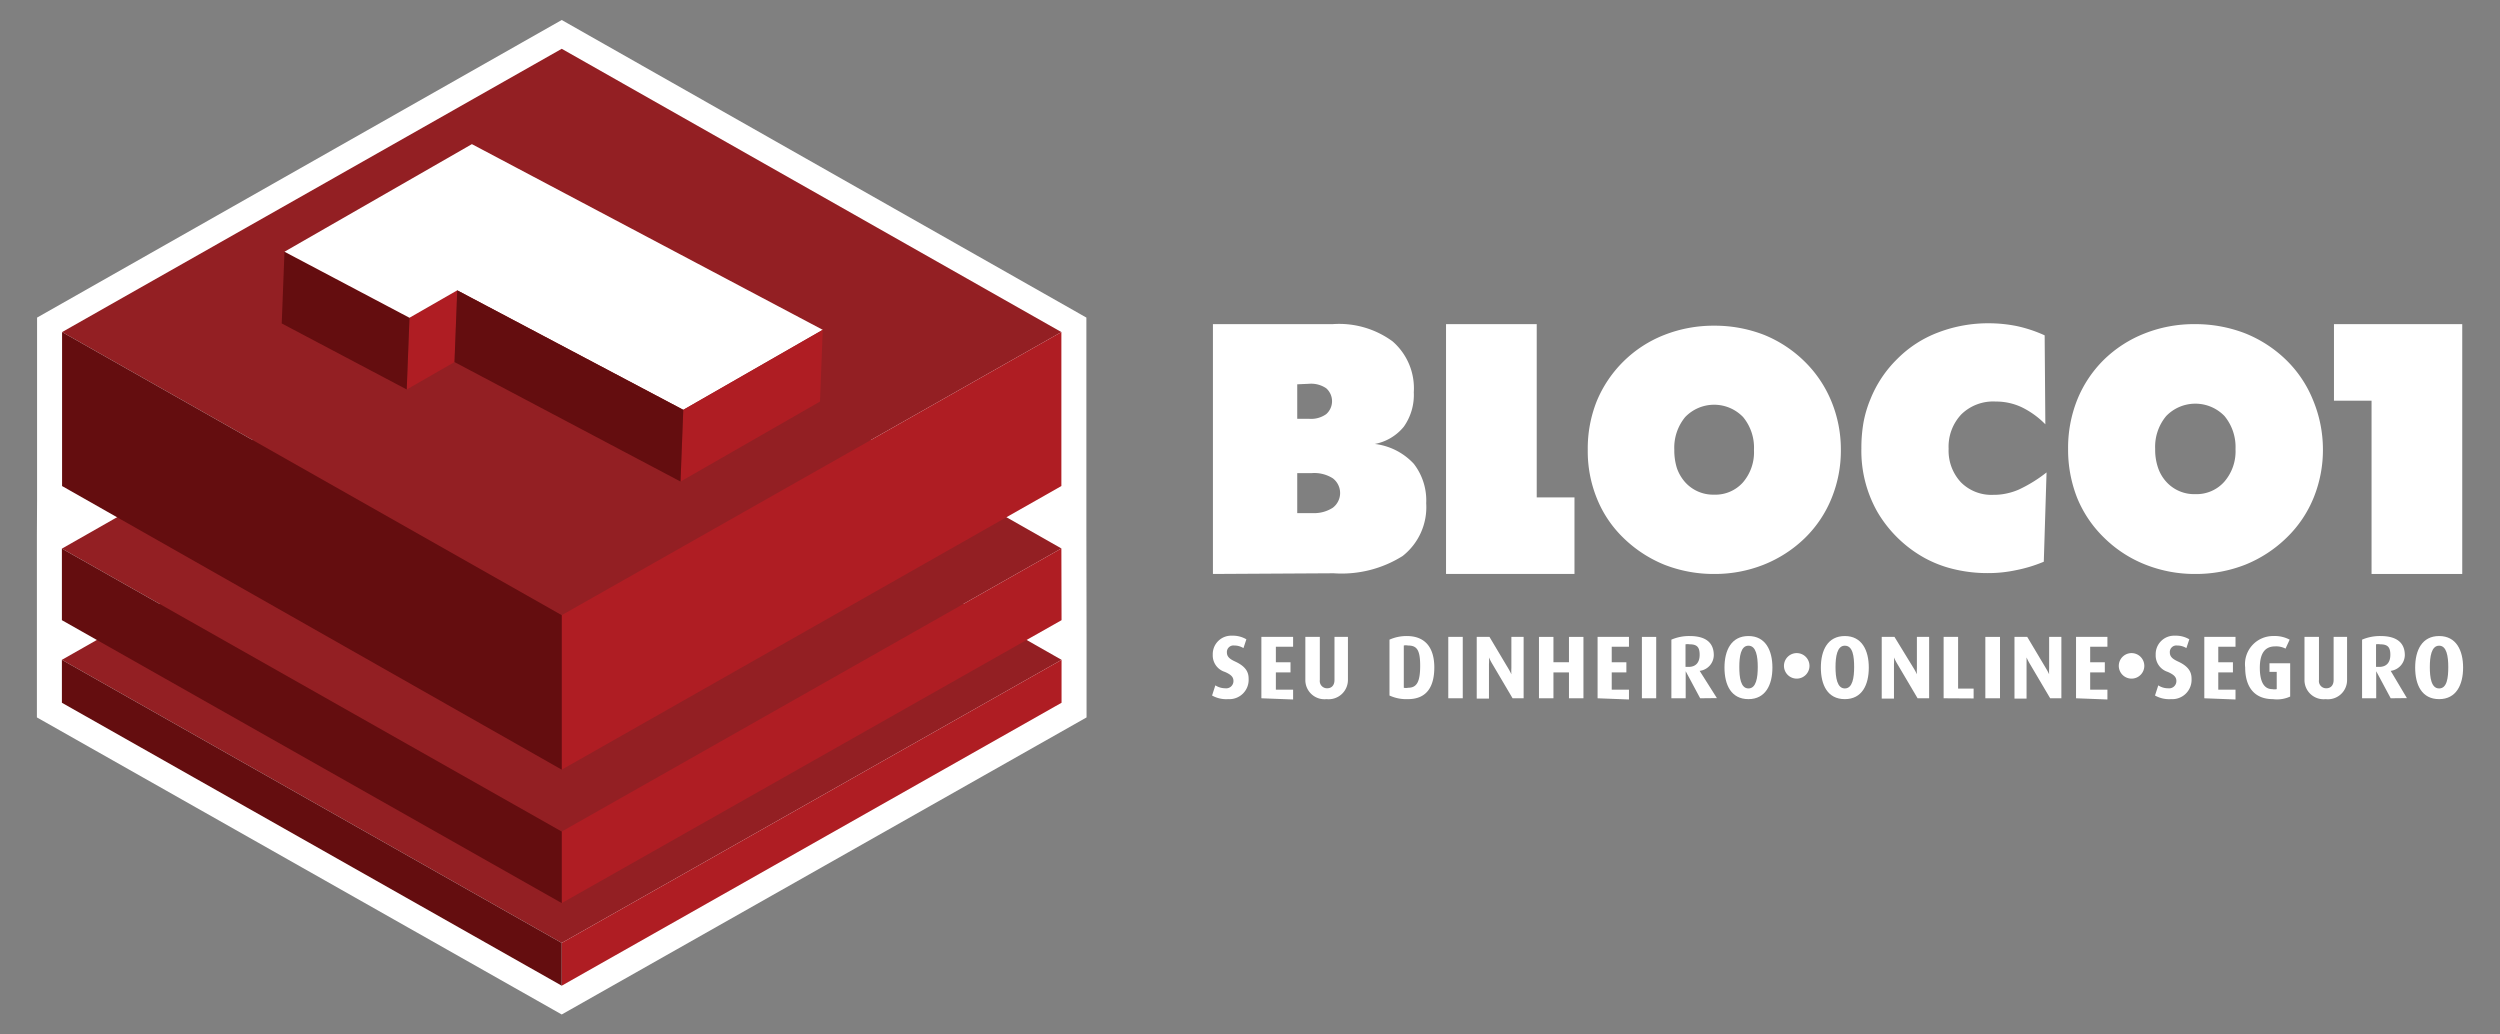<svg id="Camada_1" data-name="Camada 1" xmlns="http://www.w3.org/2000/svg" viewBox="0 0 145 60"><rect x="0" y="0" width="145" height="60" fill="#808080" stroke="none"/><defs><style>.cls-1{fill:#fff;}.cls-2{isolation:isolate;}.cls-3{fill:#931f23;}.cls-4{fill:#af1d23;}.cls-5{fill:#640d0f;}</style></defs><title>logo-web-primary</title><path class="cls-1" d="M70.35,33.29V18.8h6.94a5.24,5.24,0,0,1,3.48,1A3.6,3.6,0,0,1,82,22.75a3.19,3.19,0,0,1-.58,2,2.86,2.86,0,0,1-1.68,1A3.67,3.67,0,0,1,82,26.9a3.47,3.47,0,0,1,.72,2.29,3.6,3.6,0,0,1-1.37,3.06,6.64,6.64,0,0,1-4,1Zm4.89-11v2h.68a1.51,1.51,0,0,0,1-.27,1,1,0,0,0,0-1.5,1.55,1.55,0,0,0-1-.26Zm0,5.15v2.32h.87a2,2,0,0,0,1.19-.31,1.07,1.07,0,0,0,0-1.71,2,2,0,0,0-1.2-.3Z"/><path class="cls-1" d="M89.13,28.85h2.19v4.44H83.87V18.8h5.26Z"/><path class="cls-1" d="M106.77,26.09a7.29,7.29,0,0,1-.54,2.81,6.76,6.76,0,0,1-1.55,2.31,7.28,7.28,0,0,1-2.38,1.54,7.68,7.68,0,0,1-2.88.54,7.83,7.83,0,0,1-2.87-.53,7.37,7.37,0,0,1-2.39-1.56,6.61,6.61,0,0,1-1.54-2.29,7.26,7.26,0,0,1-.53-2.82,7.41,7.41,0,0,1,.52-2.82,7,7,0,0,1,3.91-3.84,7.79,7.79,0,0,1,2.9-.54,7.89,7.89,0,0,1,2.89.53A7.21,7.21,0,0,1,104.7,21a6.91,6.91,0,0,1,1.53,2.3A7.32,7.32,0,0,1,106.77,26.09Zm-7.35,2.6a2.14,2.14,0,0,0,1.67-.71,2.68,2.68,0,0,0,.64-1.88,2.78,2.78,0,0,0-.63-1.91,2.33,2.33,0,0,0-3.36,0,2.79,2.79,0,0,0-.63,1.9,3.43,3.43,0,0,0,.15,1.06,2.43,2.43,0,0,0,.48.82A2.18,2.18,0,0,0,99.42,28.69Z"/><path class="cls-1" d="M118.63,24.61a4.94,4.94,0,0,0-1.39-1,3.49,3.49,0,0,0-1.48-.32,2.64,2.64,0,0,0-2,.74,2.73,2.73,0,0,0-.74,2,2.69,2.69,0,0,0,.71,1.94,2.49,2.49,0,0,0,1.89.73,3.32,3.32,0,0,0,.72-.07,3.64,3.64,0,0,0,.74-.23,8.12,8.12,0,0,0,1.62-1l-.16,5.18a8.3,8.3,0,0,1-1.61.49,7.68,7.68,0,0,1-1.64.17,8.28,8.28,0,0,1-1.93-.22,6.83,6.83,0,0,1-1.7-.64,7.24,7.24,0,0,1-2.76-2.67,7.17,7.17,0,0,1-.94-3.7,8.65,8.65,0,0,1,.12-1.49,6.57,6.57,0,0,1,.41-1.38,6.8,6.8,0,0,1,1.55-2.32,6.65,6.65,0,0,1,2.38-1.54,8.11,8.11,0,0,1,2.93-.53,8.27,8.27,0,0,1,1.66.17,7.93,7.93,0,0,1,1.58.53Z"/><path class="cls-1" d="M134.73,26.05a7.37,7.37,0,0,1-.54,2.82,6.76,6.76,0,0,1-1.57,2.32,7.38,7.38,0,0,1-2.39,1.56,7.82,7.82,0,0,1-2.9.54,7.73,7.73,0,0,1-2.89-.54,7.15,7.15,0,0,1-2.4-1.56,6.8,6.8,0,0,1-1.56-2.3,7.59,7.59,0,0,1-.53-2.84,7.51,7.51,0,0,1,.52-2.84A6.88,6.88,0,0,1,122,20.89a7.09,7.09,0,0,1,2.39-1.55,7.76,7.76,0,0,1,2.91-.54,8,8,0,0,1,2.91.53,7.31,7.31,0,0,1,2.4,1.56,6.79,6.79,0,0,1,1.54,2.3A7.47,7.47,0,0,1,134.73,26.05Zm-7.4,2.61a2.15,2.15,0,0,0,1.68-.72,2.69,2.69,0,0,0,.65-1.89,2.82,2.82,0,0,0-.64-1.92,2.35,2.35,0,0,0-3.38,0,2.78,2.78,0,0,0-.64,1.91,3.21,3.21,0,0,0,.16,1.07,2.31,2.31,0,0,0,.48.83A2.18,2.18,0,0,0,127.33,28.66Z"/><path class="cls-1" d="M137.55,23.24h-2.18V18.8h7.44V33.29h-5.26Z"/><path class="cls-1" d="M71.23,40.55a1.68,1.68,0,0,1-.93-.21l.19-.59a1.07,1.07,0,0,0,.57.17.42.42,0,0,0,.48-.42c0-.23-.13-.37-.5-.53a1,1,0,0,1-.7-1,1.07,1.07,0,0,1,1.12-1.1,1.54,1.54,0,0,1,.83.21l-.17.51a1,1,0,0,0-.53-.15.38.38,0,0,0-.43.4c0,.26.18.39.48.53.68.31.78.68.78,1A1.12,1.12,0,0,1,71.23,40.55Z"/><path class="cls-1" d="M73.16,40.5V36.94H75v.57H74v.9h.85V39H74v1h1v.57Z"/><path class="cls-1" d="M76.94,40.55a1.11,1.11,0,0,1-1.23-1.1V36.94h.84v2.5a.42.42,0,0,0,.43.48c.24,0,.42-.16.42-.48v-2.5h.78v2.51A1.12,1.12,0,0,1,76.94,40.55Z"/><path class="cls-1" d="M81.66,40.55a2.35,2.35,0,0,1-1.07-.21V37.1a2.43,2.43,0,0,1,1-.21c1.16,0,1.6.78,1.6,1.82S82.81,40.55,81.66,40.55Zm0-3.11a.57.57,0,0,0-.24,0v2.45a.6.6,0,0,0,.25,0c.51,0,.7-.35.7-1.28S82.17,37.44,81.66,37.44Z"/><path class="cls-1" d="M84,40.5V36.94h.84V40.5Z"/><path class="cls-1" d="M87.73,40.5l-1.18-2a3.16,3.16,0,0,1-.19-.37h0a2.84,2.84,0,0,1,0,.39v2h-.71V36.94h.74l1.09,1.83a3.16,3.16,0,0,1,.18.34h0a3.47,3.47,0,0,1,0-.36V36.94h.71V40.5Z"/><path class="cls-1" d="M91,40.5V39h-.9V40.5h-.84V36.94h.84v1.47H91V36.94h.84V40.5Z"/><path class="cls-1" d="M92.66,40.5V36.94h1.82v.57h-1v.9h.85V39h-.85v1h1v.57Z"/><path class="cls-1" d="M95.23,40.5V36.94h.83V40.5Z"/><path class="cls-1" d="M98.61,40.5l-.84-1.57h0V40.5h-.83V37.1A2.6,2.6,0,0,1,98,36.89c1,0,1.4.44,1.4,1.11a.93.93,0,0,1-.82.91h0l1,1.58ZM98,37.37a.75.75,0,0,0-.24,0v1.31l.18,0c.43,0,.64-.27.64-.7S98.44,37.37,98,37.37Z"/><path class="cls-1" d="M101.41,40.55c-1,0-1.39-.82-1.39-1.83s.4-1.83,1.39-1.83,1.39.83,1.39,1.83S102.4,40.55,101.41,40.55Zm0-3.1c-.45,0-.53.64-.53,1.24s.08,1.24.53,1.24.54-.63.54-1.24S101.86,37.45,101.41,37.45Z"/><path class="cls-1" d="M104.22,39.36a.74.74,0,1,1,.73-.74A.74.74,0,0,1,104.22,39.36Z"/><path class="cls-1" d="M107,40.55c-1,0-1.39-.82-1.39-1.83s.4-1.83,1.39-1.83,1.39.83,1.39,1.83S108,40.55,107,40.55Zm0-3.1c-.45,0-.54.64-.54,1.24s.09,1.24.54,1.24.54-.63.54-1.24S107.47,37.45,107,37.45Z"/><path class="cls-1" d="M111.22,40.5l-1.18-2a3.16,3.16,0,0,1-.19-.37h0a2.84,2.84,0,0,1,0,.39v2h-.71V36.94h.74L111,38.77a3.16,3.16,0,0,1,.18.34h0a3.47,3.47,0,0,1,0-.36V36.94h.71V40.5Z"/><path class="cls-1" d="M112.73,40.5V36.94h.84v3h.9v.57Z"/><path class="cls-1" d="M115.15,40.5V36.94H116V40.5Z"/><path class="cls-1" d="M118.91,40.5l-1.18-2a3.16,3.16,0,0,1-.19-.37h0s0,.19,0,.39v2h-.7V36.94h.74l1.09,1.83a3.16,3.16,0,0,1,.18.34h0a3.47,3.47,0,0,1,0-.36V36.94h.71V40.5Z"/><path class="cls-1" d="M120.41,40.5V36.94h1.82v.57h-1v.9h.85V39h-.85v1h1v.57Z"/><path class="cls-1" d="M123.64,39.36a.74.74,0,1,1,.73-.74A.74.74,0,0,1,123.64,39.36Z"/><path class="cls-1" d="M125.92,40.55a1.68,1.68,0,0,1-.93-.21l.19-.59a1,1,0,0,0,.57.17.42.42,0,0,0,.48-.42c0-.23-.14-.37-.5-.53a1,1,0,0,1-.7-1,1.07,1.07,0,0,1,1.12-1.1,1.54,1.54,0,0,1,.83.21l-.17.51a1,1,0,0,0-.53-.15.38.38,0,0,0-.43.4c0,.26.18.39.48.53.68.31.78.68.78,1A1.12,1.12,0,0,1,125.92,40.55Z"/><path class="cls-1" d="M127.85,40.5V36.94h1.81v.57h-1v.9h.85V39h-.85v1h1v.57Z"/><path class="cls-1" d="M131.83,40.55c-1.08,0-1.61-.71-1.61-1.84a1.63,1.63,0,0,1,1.64-1.82,1.84,1.84,0,0,1,.94.21l-.24.52a1.16,1.16,0,0,0-.6-.13c-.57,0-.89.37-.89,1.24s.28,1.24.72,1.24a.65.65,0,0,0,.26,0v-1h-.42v-.5h1.2v1.93A1.82,1.82,0,0,1,131.83,40.55Z"/><path class="cls-1" d="M134.89,40.55a1.11,1.11,0,0,1-1.23-1.1V36.94h.84v2.5a.42.42,0,0,0,.43.48c.24,0,.42-.16.42-.48v-2.5h.78v2.51A1.11,1.11,0,0,1,134.89,40.55Z"/><path class="cls-1" d="M138.66,40.5l-.84-1.57h0V40.5H137V37.1a2.64,2.64,0,0,1,1.07-.21c1,0,1.41.44,1.41,1.11a.94.94,0,0,1-.82.91h0l.94,1.58Zm-.61-3.13a.75.75,0,0,0-.24,0v1.31l.18,0c.44,0,.65-.27.65-.7S138.5,37.37,138.05,37.37Z"/><path class="cls-1" d="M141.47,40.55c-1,0-1.39-.82-1.39-1.83s.4-1.83,1.39-1.83,1.39.83,1.39,1.83S142.46,40.55,141.47,40.55Zm0-3.1c-.45,0-.54.64-.54,1.24s.08,1.24.54,1.24.53-.63.53-1.24S141.91,37.45,141.47,37.45Z"/><polygon class="cls-1" points="2.14 41.61 2.14 37.43 2.14 36.81 2.14 30.97 2.15 29.03 2.15 18.42 32.58 1.16 63.01 18.42 63.01 29.03 63.01 30.97 63.02 36.81 63.02 37.43 63.02 41.61 32.58 58.84 2.14 41.61"/><g class="cls-2"><polygon class="cls-3" points="61.57 38.27 32.58 54.69 3.59 38.27 32.58 21.79 61.57 38.27"/><polygon class="cls-4" points="61.57 38.27 61.57 40.76 32.58 57.17 32.58 54.69 61.57 38.27"/><polygon class="cls-5" points="32.58 54.69 32.58 57.17 3.59 40.76 3.59 38.27 32.58 54.69"/></g><g class="cls-2"><polygon class="cls-3" points="61.56 31.81 32.58 48.23 3.59 31.82 32.56 15.33 61.56 31.81"/><polygon class="cls-4" points="61.56 31.81 61.57 35.97 32.58 52.38 32.58 48.23 61.56 31.81"/><polygon class="cls-5" points="32.58 48.23 32.58 52.38 3.59 35.97 3.59 31.82 32.58 48.23"/></g><g class="cls-2"><polygon class="cls-3" points="61.56 19.26 32.58 35.68 3.6 19.26 32.58 2.83 61.56 19.26"/><polygon class="cls-4" points="61.56 19.26 61.56 28.19 32.58 44.64 32.58 35.68 61.56 19.26"/><polygon class="cls-5" points="32.58 35.68 32.58 44.64 3.6 28.19 3.6 19.26 32.58 35.68"/></g><polygon class="cls-4" points="26.52 16.84 26.36 21 23.59 22.59 23.75 18.43 26.52 16.84"/><polygon class="cls-5" points="23.75 18.43 23.59 22.59 16.34 18.76 16.5 14.6 23.75 18.43"/><polygon class="cls-1" points="27.37 8.36 47.72 19.13 39.63 23.77 26.52 16.84 23.75 18.43 16.5 14.6 27.37 8.36"/><polygon class="cls-4" points="47.72 19.13 47.56 23.29 39.47 27.93 39.63 23.77 47.72 19.13"/><polygon class="cls-5" points="39.63 23.77 39.47 27.93 26.36 21 26.52 16.84 39.63 23.77"/></svg>